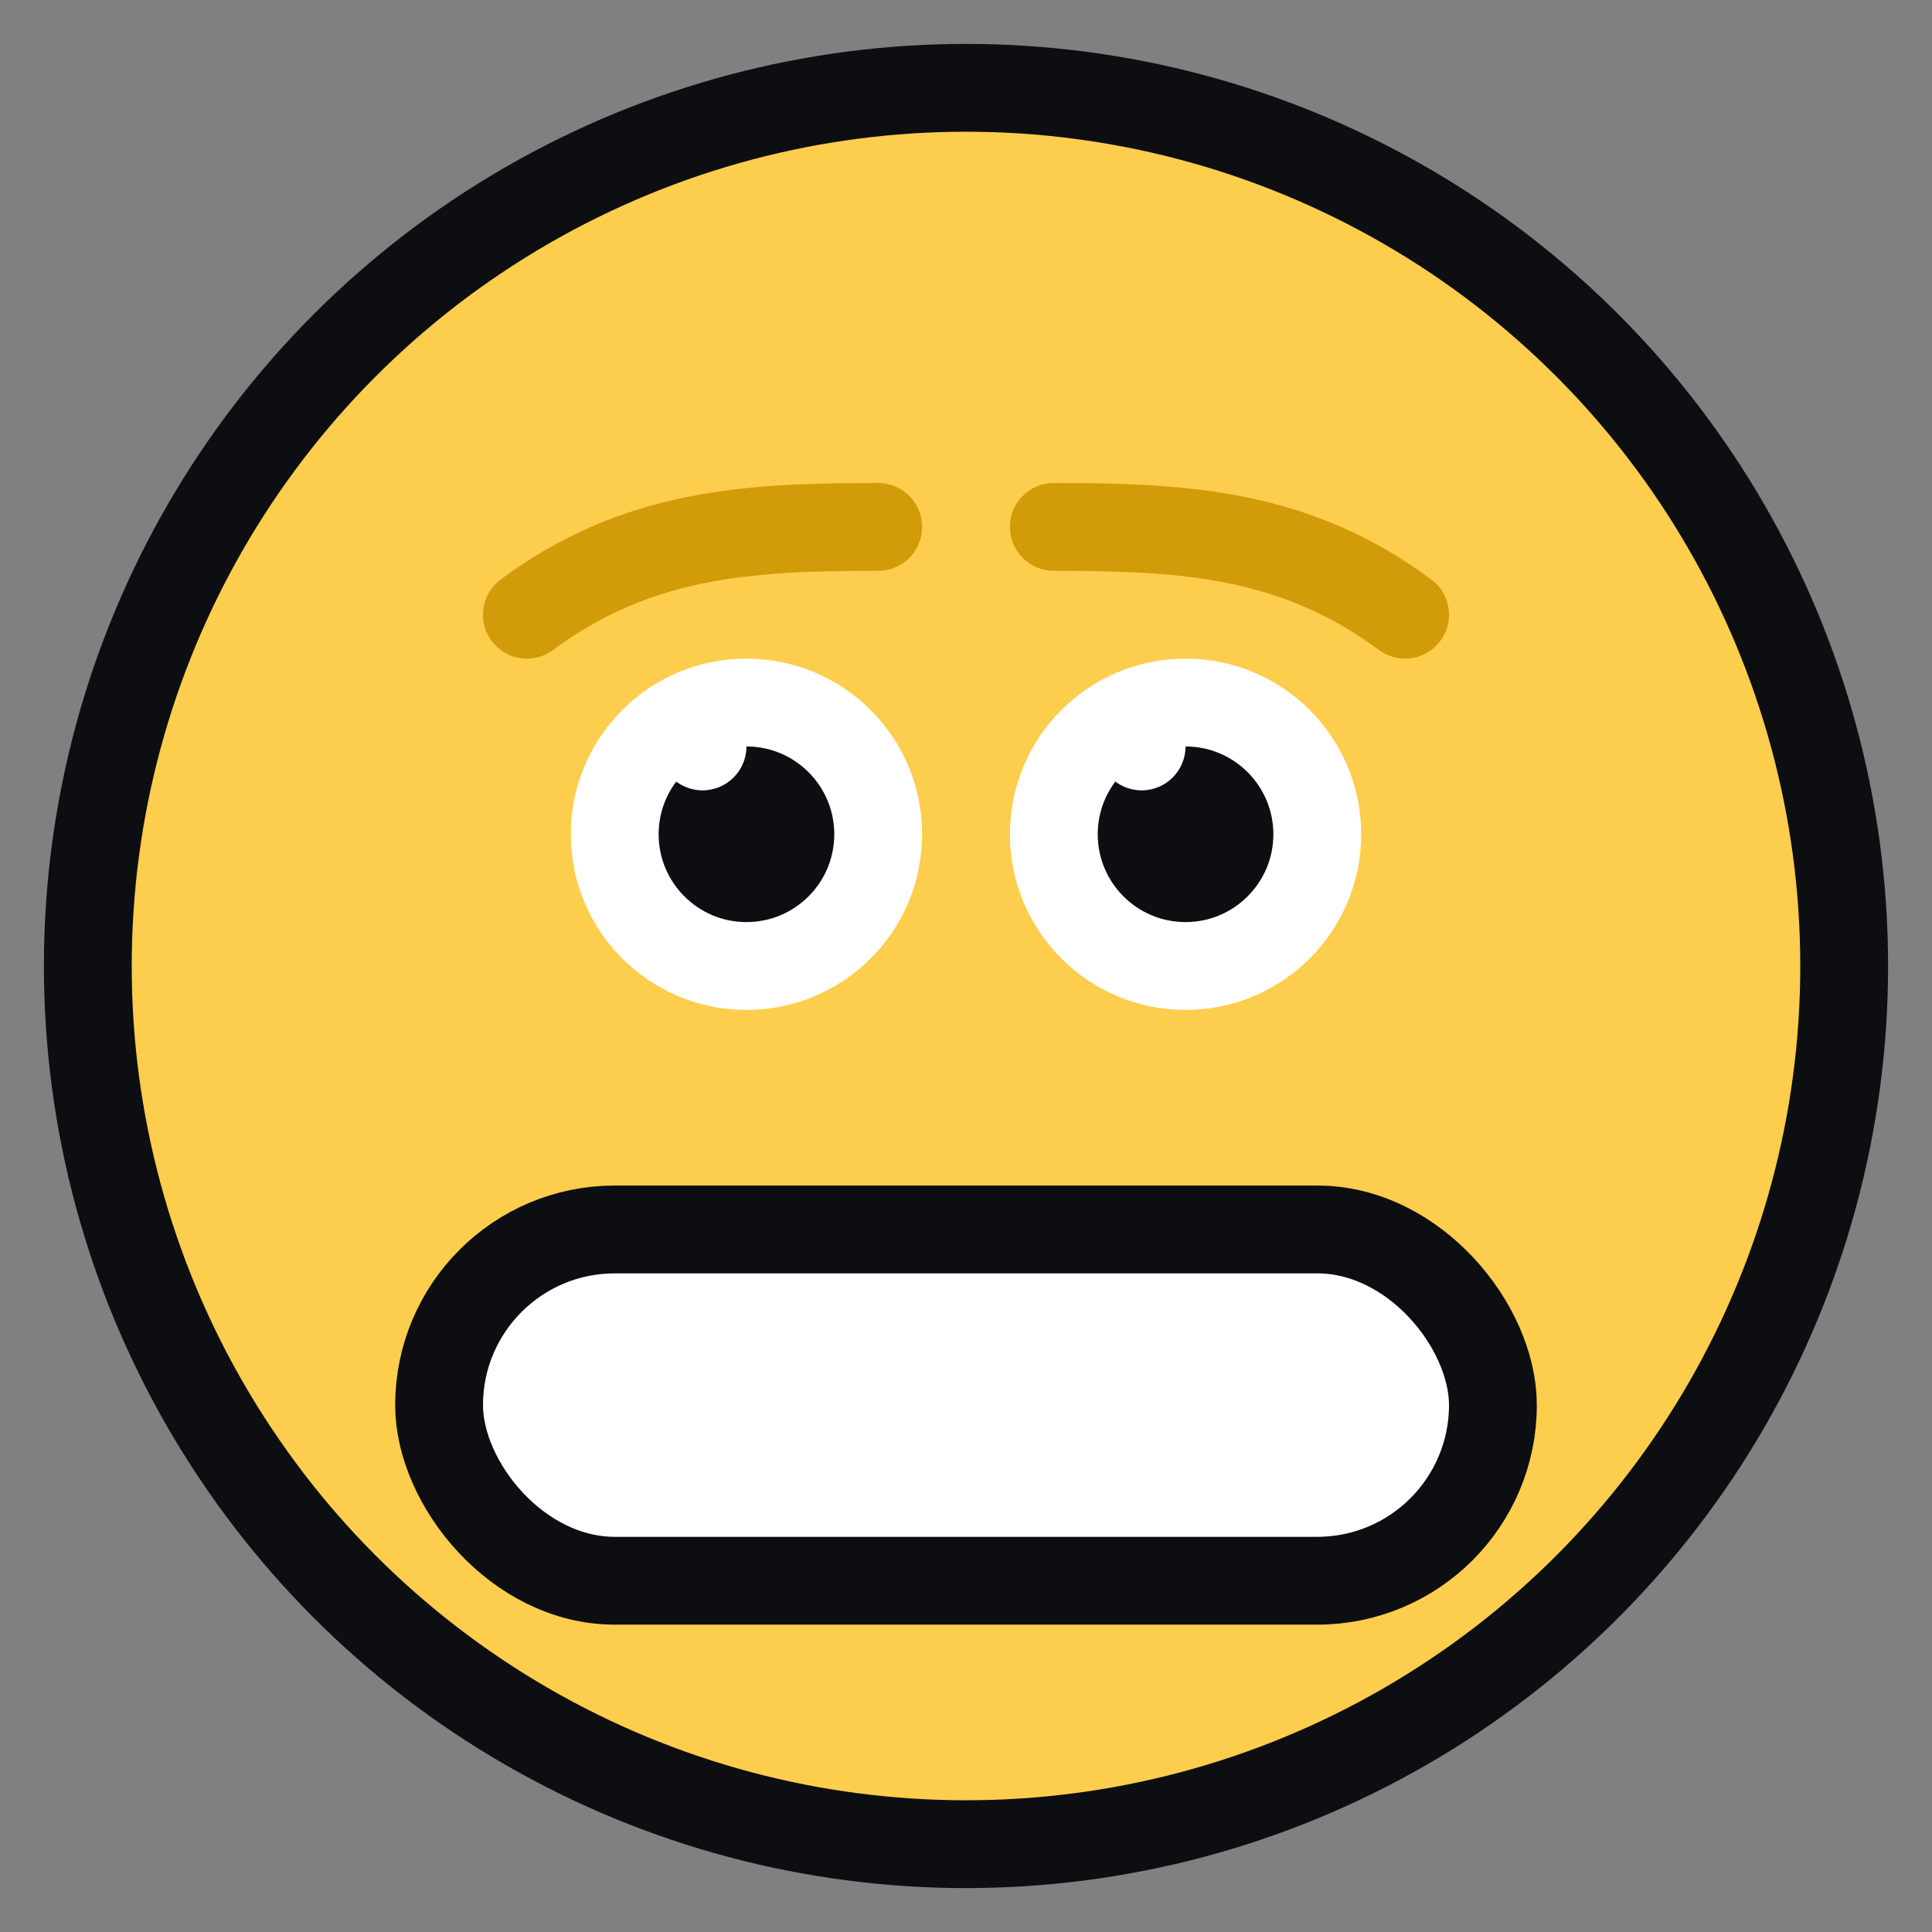 <svg xmlns="http://www.w3.org/2000/svg" fill="none" viewBox="0 0 22 22" height="22" width="22">
<rect x="0" y="0" width="22" height="22" fill="#808080" stroke="none"/>
<circle stroke="#0D0E12" fill="#FDCD4D" r="10" cy="11" cx="11"></circle>
<path fill="white" d="M10.5 9.5C10.5 10.605 9.605 11.5 8.5 11.5C7.395 11.5 6.5 10.605 6.5 9.5C6.5 8.395 7.395 7.5 8.5 7.5C9.605 7.5 10.5 8.395 10.5 9.5Z"></path>
<path fill="#0D0E12" d="M9.5 9.5C9.5 10.052 9.052 10.5 8.5 10.5C7.948 10.5 7.5 10.052 7.5 9.5C7.5 8.948 7.948 8.5 8.5 8.5C9.052 8.5 9.5 8.948 9.5 9.5Z"></path>
<path fill="white" d="M8.5 8.5C8.5 8.776 8.276 9 8 9C7.724 9 7.5 8.776 7.5 8.5C7.5 8.224 7.724 8 8 8C8.276 8 8.5 8.224 8.5 8.5Z"></path>
<path fill="white" d="M15.5 9.5C15.5 10.605 14.605 11.5 13.5 11.5C12.396 11.5 11.5 10.605 11.5 9.5C11.5 8.395 12.396 7.5 13.5 7.5C14.605 7.5 15.5 8.395 15.5 9.5Z"></path>
<path fill="#0D0E12" d="M14.5 9.5C14.5 10.052 14.052 10.5 13.5 10.5C12.948 10.5 12.5 10.052 12.5 9.5C12.5 8.948 12.948 8.5 13.5 8.5C14.052 8.5 14.5 8.948 14.5 9.5Z"></path>
<path fill="white" d="M13.5 8.5C13.5 8.776 13.276 9 13 9C12.724 9 12.5 8.776 12.5 8.5C12.5 8.224 12.724 8 13 8C13.276 8 13.5 8.224 13.5 8.5Z"></path>
<path stroke-linecap="round" stroke="#D29B09" d="M6 7C7.25 6.074 8.5 6 10 6"></path>
<path stroke-linecap="round" stroke="#D29B09" d="M16 7C14.75 6.074 13.5 6 12 6"></path>
<rect stroke="#0D0E12" fill="white" rx="2" height="4" width="12" y="14" x="5"></rect>
</svg>

